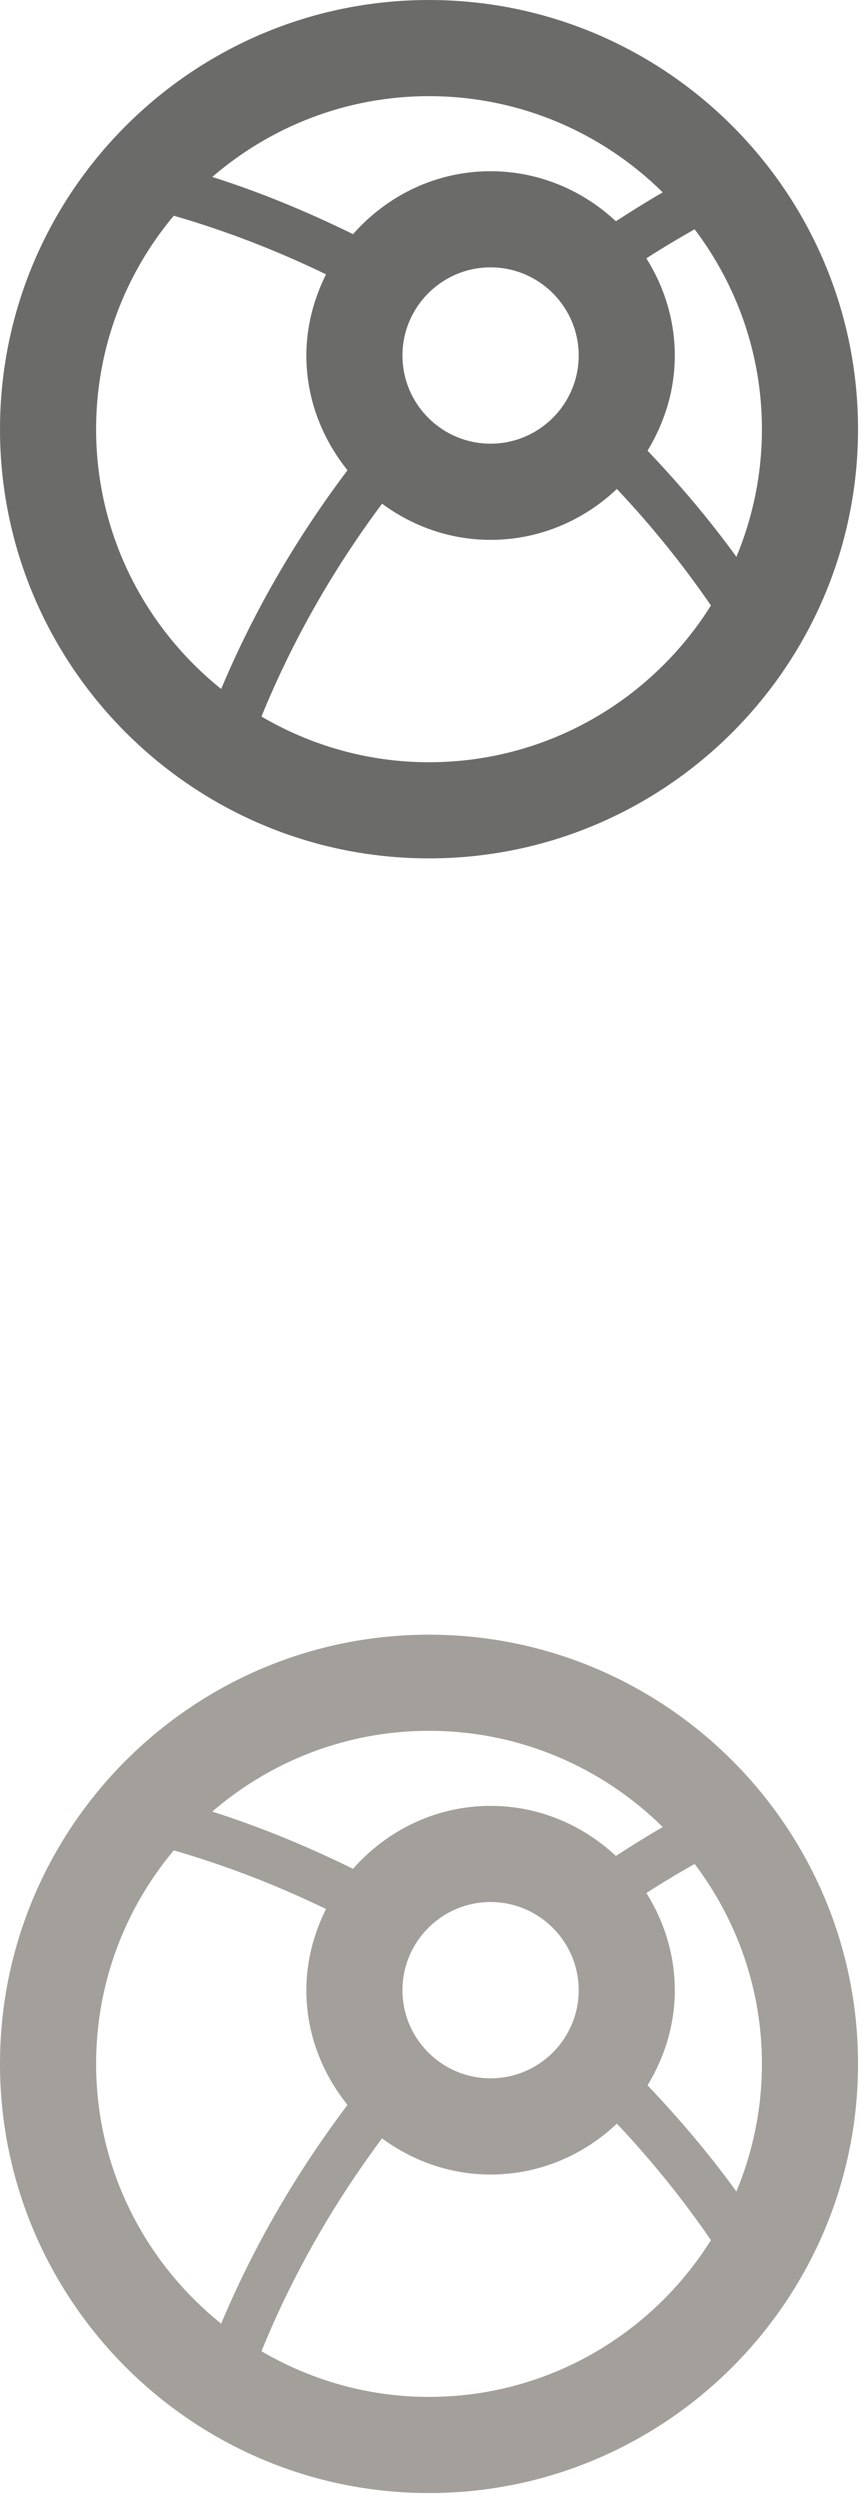 <?xml version="1.0" encoding="UTF-8" standalone="no"?>
<svg width="18px" height="52px" viewBox="0 0 18 52" version="1.1" xmlns="http://www.w3.org/2000/svg" xmlns:xlink="http://www.w3.org/1999/xlink" xmlns:sketch="http://www.bohemiancoding.com/sketch/ns">
    <!-- Generator: Sketch 3.2.2 (9983) - http://www.bohemiancoding.com/sketch -->
    <title>Imported Layers + Oval 1 + Imported Layers + Imported Layers + Imported Layers + Imported Layers + Imported Layers + Imported Layers</title>
    <desc>Created with Sketch.</desc>
    <defs></defs>
    <g id="Page-1" stroke="none" stroke-width="1" fill="none" fill-rule="evenodd" sketch:type="MSPage">
        <g id="Imported-Layers-+-Oval-1-+-Imported-Layers-+-Imported-Layers-+-Imported-Layers-+-Imported-Layers-+-Imported-Layers-+-Imported-Layers" sketch:type="MSLayerGroup">
            <path d="M8.927,0 C4.004,0 0,4.005 0,8.927 C0,13.849 4.004,17.854 8.927,17.854 C13.85,17.854 17.855,13.849 17.855,8.927 C17.855,4.005 13.85,0 8.927,0 L8.927,0 Z M14.455,4.769 C15.33,5.928 15.855,7.366 15.855,8.927 C15.855,9.867 15.665,10.763 15.324,11.582 C14.772,10.82 14.151,10.084 13.475,9.374 C13.827,8.794 14.042,8.122 14.042,7.395 C14.042,6.651 13.819,5.962 13.451,5.373 C13.792,5.154 14.127,4.953 14.455,4.769 L14.455,4.769 Z M7.95,10.477 C8.585,10.944 9.361,11.229 10.208,11.229 C11.227,11.229 12.15,10.822 12.837,10.17 C13.568,10.947 14.22,11.757 14.794,12.594 C13.568,14.549 11.4,15.854 8.927,15.854 C7.655,15.854 6.467,15.504 5.441,14.904 C6.075,13.348 6.915,11.866 7.95,10.477 L7.95,10.477 Z M12.042,7.395 C12.042,8.406 11.219,9.228 10.208,9.228 C9.197,9.228 8.375,8.406 8.375,7.395 C8.375,6.384 9.197,5.561 10.208,5.561 C11.219,5.561 12.042,6.384 12.042,7.395 L12.042,7.395 Z M7.231,9.781 C6.155,11.208 5.275,12.729 4.602,14.33 C3.018,13.059 2,11.111 2,8.927 C2,7.238 2.608,5.69 3.616,4.487 C4.683,4.795 5.743,5.202 6.784,5.706 C6.53,6.218 6.375,6.786 6.375,7.395 C6.375,8.301 6.704,9.124 7.231,9.781 L7.231,9.781 Z M13.791,4.001 C13.473,4.184 13.145,4.389 12.816,4.602 C12.131,3.962 11.217,3.561 10.208,3.561 C9.065,3.561 8.049,4.074 7.346,4.87 C6.383,4.397 5.405,3.994 4.417,3.68 C5.63,2.636 7.204,2 8.927,2 C10.821,2 12.539,2.765 13.791,4.001 L13.791,4.001 Z" id="Imported-Layers" fill="#6B6B6A" sketch:type="MSShapeGroup"></path>
            <path d="M8.927,34 C4.004,34 0,38.005 0,42.927 C0,47.849 4.004,51.854 8.927,51.854 C13.85,51.854 17.855,47.849 17.855,42.927 C17.855,38.005 13.85,34 8.927,34 L8.927,34 Z M14.455,38.769 C15.33,39.928 15.855,41.366 15.855,42.927 C15.855,43.867 15.665,44.763 15.324,45.582 C14.772,44.82 14.151,44.084 13.475,43.374 C13.827,42.794 14.042,42.122 14.042,41.395 C14.042,40.651 13.819,39.962 13.451,39.373 C13.792,39.154 14.127,38.953 14.455,38.769 L14.455,38.769 Z M7.95,44.477 C8.585,44.944 9.361,45.229 10.208,45.229 C11.227,45.229 12.15,44.822 12.837,44.17 C13.568,44.947 14.22,45.757 14.794,46.594 C13.568,48.549 11.4,49.854 8.927,49.854 C7.655,49.854 6.467,49.504 5.441,48.904 C6.075,47.348 6.915,45.866 7.95,44.477 L7.95,44.477 Z M12.042,41.395 C12.042,42.406 11.219,43.228 10.208,43.228 C9.197,43.228 8.375,42.406 8.375,41.395 C8.375,40.384 9.197,39.561 10.208,39.561 C11.219,39.561 12.042,40.384 12.042,41.395 L12.042,41.395 Z M7.231,43.781 C6.155,45.208 5.275,46.729 4.602,48.33 C3.018,47.059 2,45.111 2,42.927 C2,41.238 2.608,39.69 3.616,38.487 C4.683,38.795 5.743,39.202 6.784,39.706 C6.53,40.218 6.375,40.786 6.375,41.395 C6.375,42.301 6.704,43.124 7.231,43.781 L7.231,43.781 Z M13.791,38.001 C13.473,38.184 13.145,38.389 12.816,38.602 C12.131,37.962 11.217,37.561 10.208,37.561 C9.065,37.561 8.049,38.074 7.346,38.87 C6.383,38.397 5.405,37.994 4.417,37.68 C5.63,36.636 7.204,36 8.927,36 C10.821,36 12.539,36.765 13.791,38.001 L13.791,38.001 Z" id="Imported-Layers" fill="#A39F9A" sketch:type="MSShapeGroup"></path>
        </g>
    </g>
</svg>